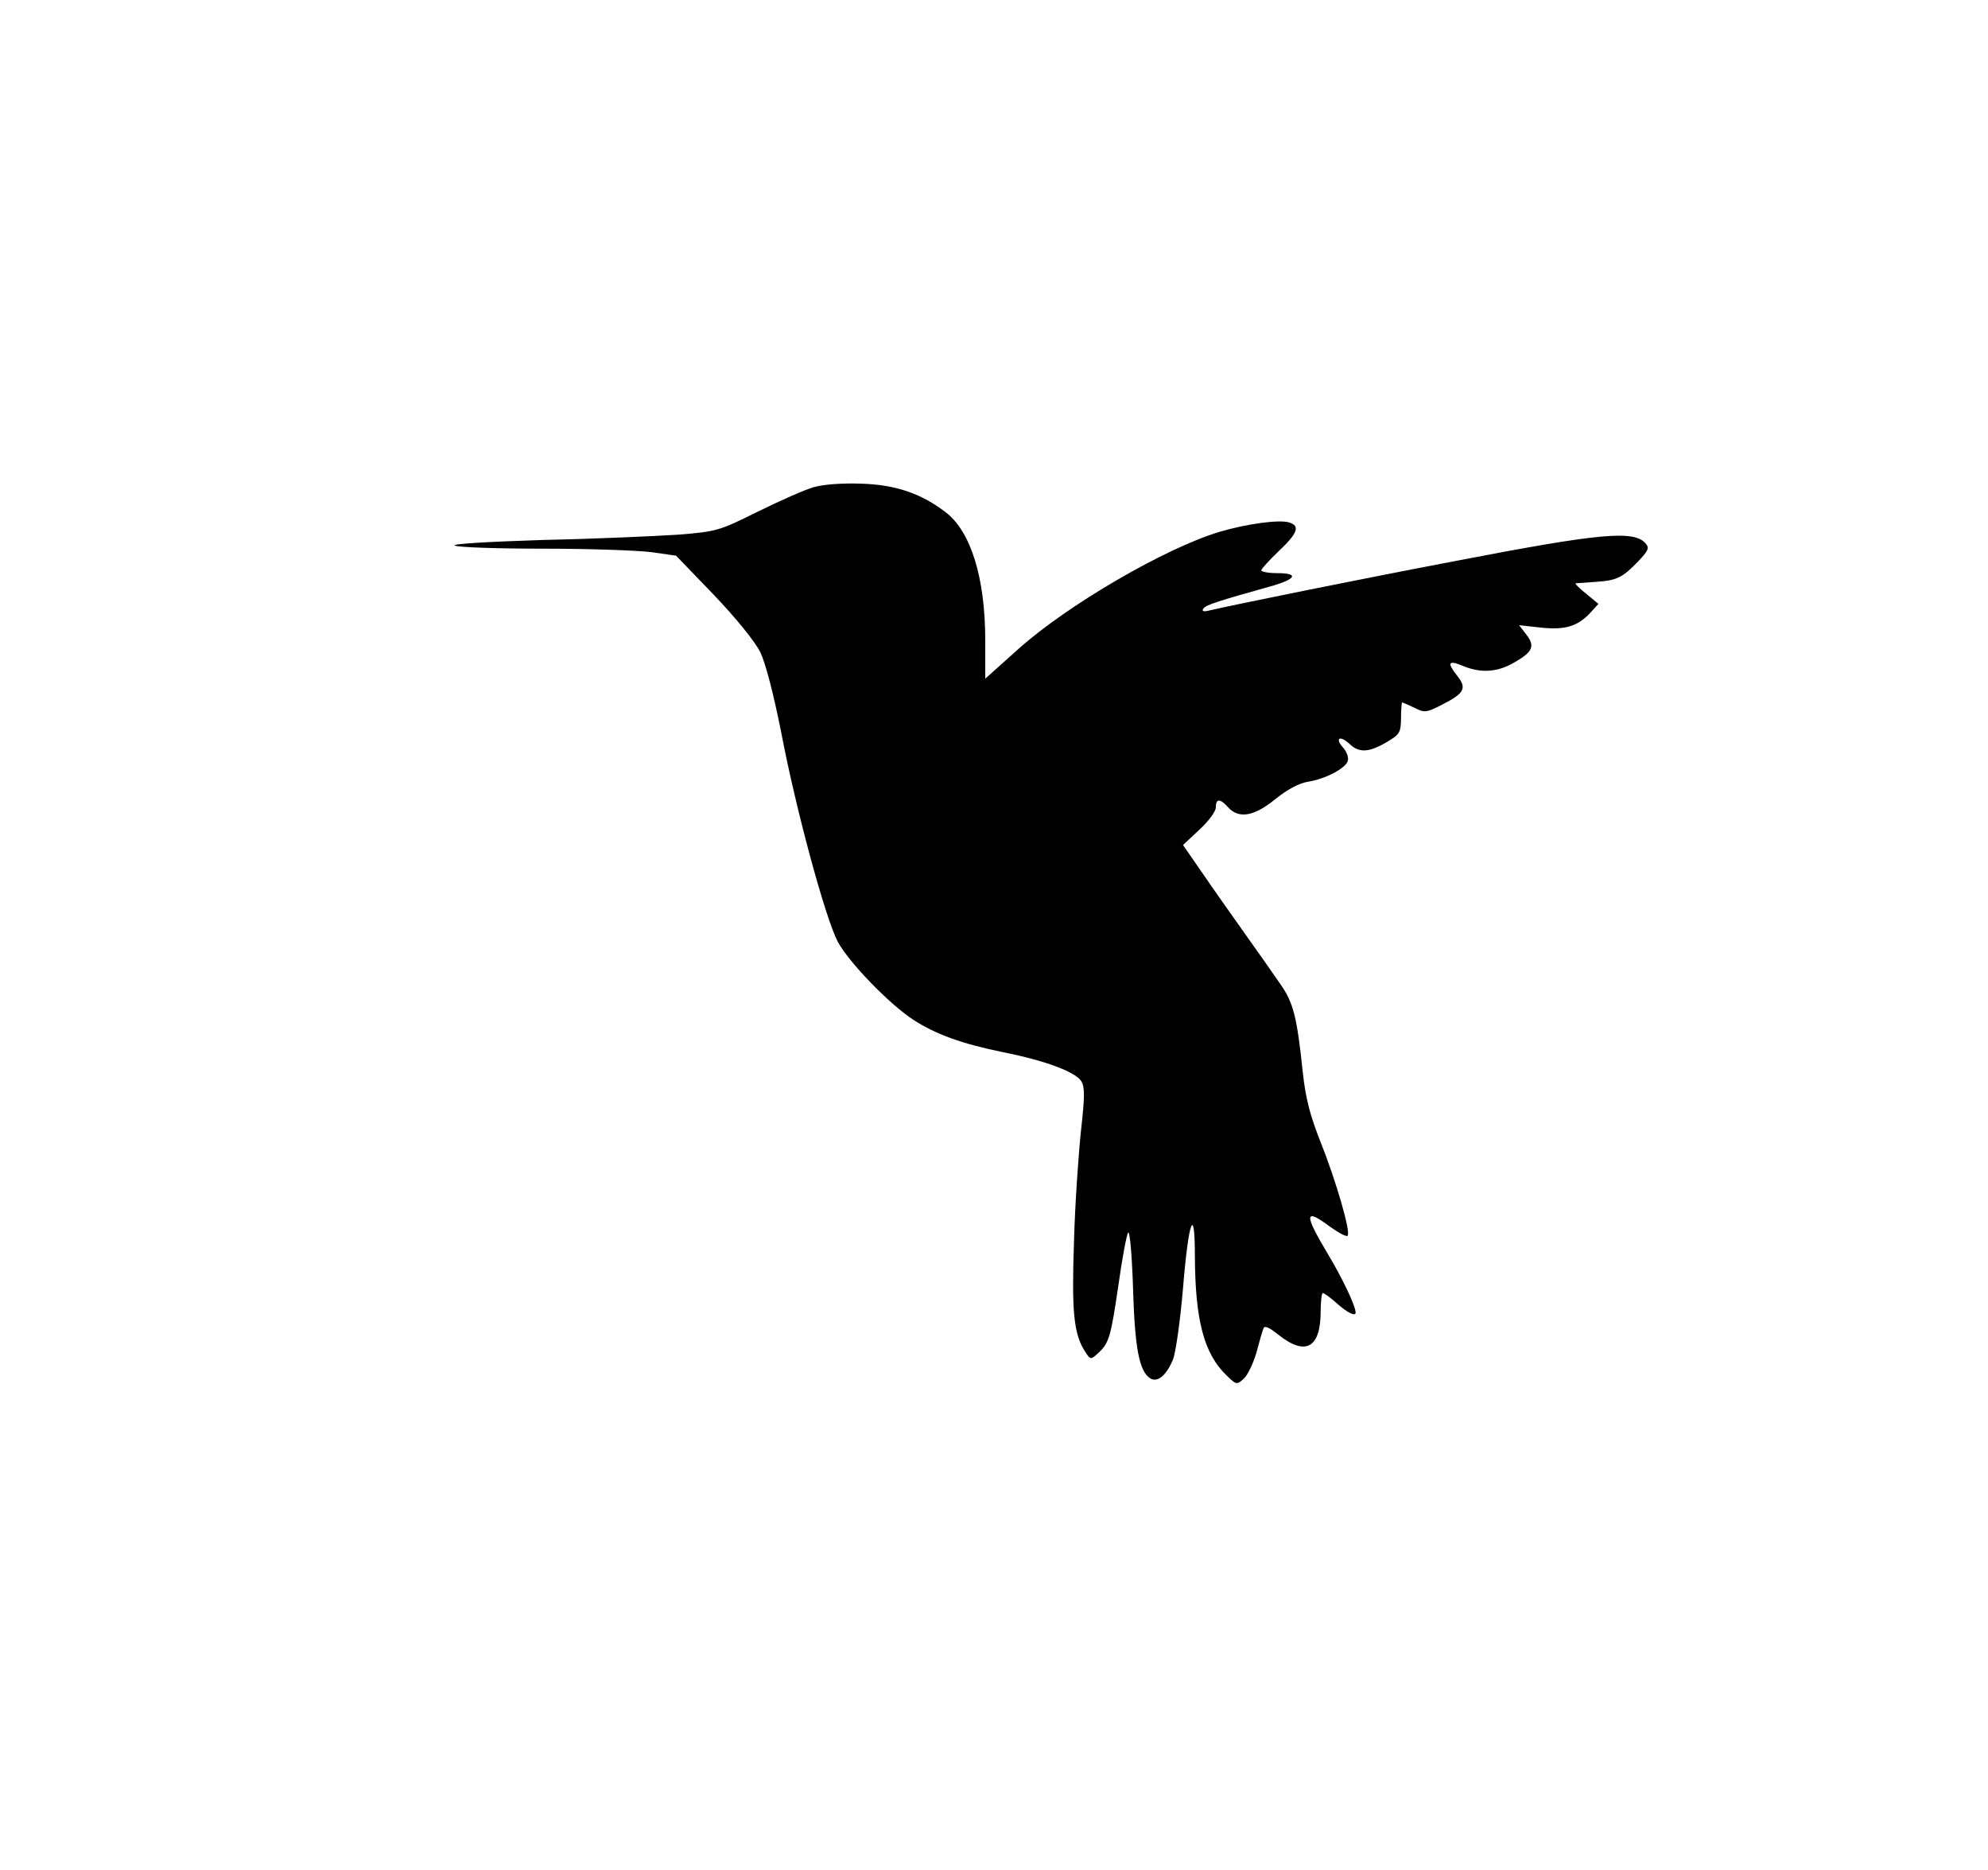 <?xml version="1.0" standalone="no"?>
<!DOCTYPE svg PUBLIC "-//W3C//DTD SVG 20010904//EN"
 "http://www.w3.org/TR/2001/REC-SVG-20010904/DTD/svg10.dtd">
<svg version="1.0" xmlns="http://www.w3.org/2000/svg"
 width="569pt" height="535pt" viewBox="0 0 569 535"
 preserveAspectRatio="xMidYMid meet">

<g transform="translate(0,535) scale(0.1,-0.1)"
fill="#000000" stroke="none">
<path d="M2329 3956 c-25 -7 -97 -39 -160 -70 -111 -55 -117 -57 -229 -66 -63
-4 -236 -12 -384 -15 -156 -5 -262 -11 -255 -16 8 -5 122 -9 254 -9 132 0 272
-5 310 -10 l70 -10 108 -112 c64 -67 118 -134 133 -164 15 -31 38 -119 60
-230 43 -225 127 -533 162 -599 32 -59 147 -178 216 -223 65 -42 140 -69 258
-93 120 -24 206 -56 223 -83 10 -17 10 -43 -1 -141 -7 -66 -17 -208 -20 -316
-7 -203 -1 -266 32 -317 15 -23 16 -23 36 -5 32 29 37 45 59 195 11 79 24 147
28 151 5 5 11 -67 14 -160 5 -172 18 -237 49 -257 21 -13 46 8 65 53 8 19 21
111 29 205 16 196 34 242 34 90 1 -182 26 -278 91 -340 28 -27 29 -27 49 -9
11 10 27 44 36 74 8 31 17 62 20 69 3 10 15 5 44 -18 77 -61 120 -37 120 68 0
28 3 52 6 52 4 0 22 -13 41 -30 29 -26 53 -38 53 -26 0 19 -37 97 -79 167 -70
117 -68 134 7 78 24 -17 46 -29 49 -25 10 9 -33 158 -78 270 -30 76 -42 124
-50 196 -17 162 -27 201 -65 255 -19 28 -65 93 -102 145 -37 52 -92 130 -122
174 l-54 78 47 44 c26 24 47 52 47 64 0 25 12 26 35 0 31 -34 75 -26 136 24
35 28 68 45 92 49 52 8 111 40 115 61 2 10 -4 26 -14 37 -25 28 -8 36 20 9 28
-26 58 -23 114 12 28 17 32 25 32 64 0 24 2 44 3 44 2 0 18 -7 35 -15 29 -15
34 -15 82 10 61 31 69 46 41 81 -30 38 -26 46 15 29 52 -22 101 -19 149 10 53
30 59 47 33 80 l-20 26 64 -7 c70 -7 105 4 143 46 l20 22 -35 29 c-19 15 -33
29 -30 30 3 0 28 2 57 4 61 4 77 12 122 59 28 29 32 38 22 50 -33 40 -129 31
-549 -50 -258 -49 -639 -126 -701 -141 -16 -4 -22 -2 -17 5 6 11 42 22 199 66
68 20 74 36 12 36 -25 0 -45 4 -45 8 0 4 23 29 50 55 54 51 62 72 30 82 -28 9
-123 -4 -200 -27 -156 -47 -434 -209 -574 -334 l-96 -86 0 109 c0 179 -41 312
-113 367 -70 54 -144 79 -241 82 -56 2 -109 -2 -137 -10z"/>
</g>
</svg>
